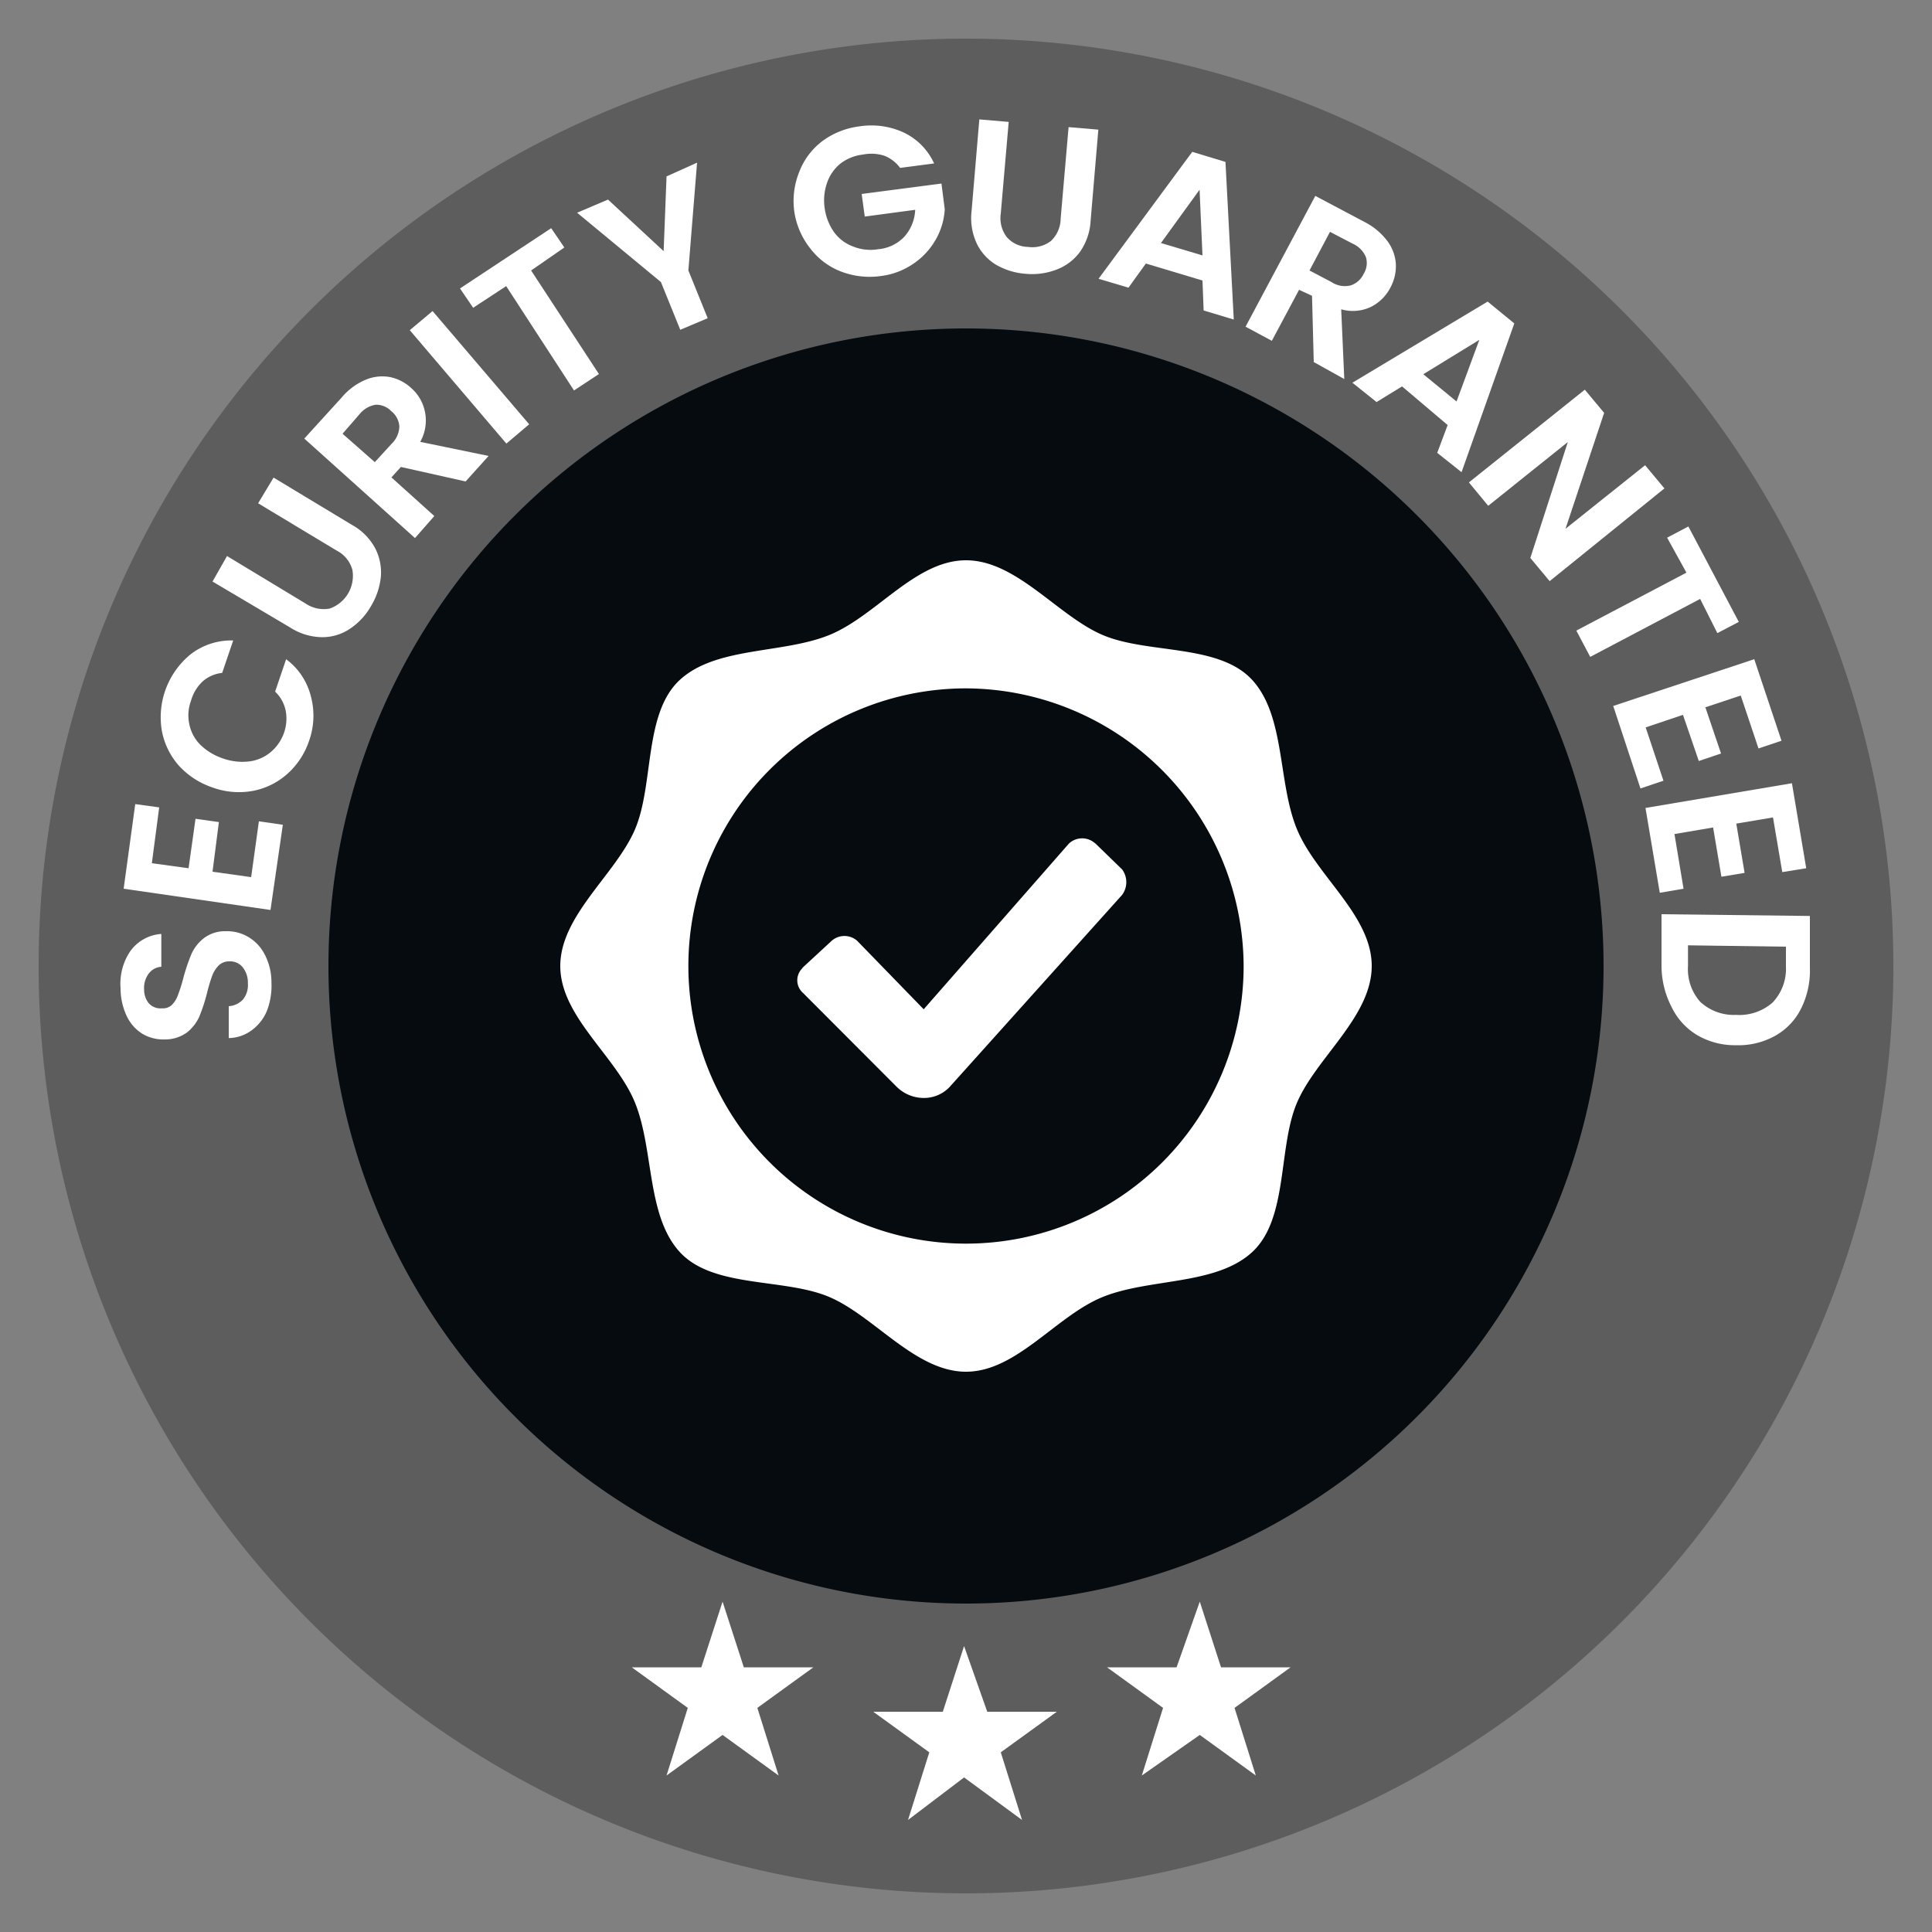 <svg id="Camada_1" data-name="Camada 1" xmlns="http://www.w3.org/2000/svg" viewBox="0 0 100 100"><rect x="0" y="0" width="100" height="100" fill="#808080" stroke="none"/><defs><style>.cls-1{fill:#5d5d5d;}.cls-2{fill:#050b0f;}.cls-3{fill:#fff;}</style></defs><path class="cls-1" d="M50,98A48,48,0,1,0,2,50,48,48,0,0,0,50,98Z"/><path class="cls-2" d="M50,83A33,33,0,1,0,17,50,33,33,0,0,0,50,83Z"/><path class="cls-3" d="M49.9,85.2l1.2,3.4h3.6l-2.9,2.1,1.1,3.5-3-2.2L47,94.2l1.1-3.5-2.9-2.1h3.6Z"/><path class="cls-3" d="M62.1,82.9l1.1,3.4h3.6l-2.9,2.1L65,91.9l-2.9-2.1-3,2.1,1.1-3.5-2.9-2.1h3.6Z"/><path class="cls-3" d="M37.4,82.9l1.1,3.4h3.6l-2.9,2.1,1.1,3.5-2.9-2.1-2.9,2.1,1.1-3.5-2.9-2.1h3.6Z"/><path class="cls-3" d="M50,29c2.62,0,4.75,2.88,7.08,3.87s6,.44,7.73,2.32,1.32,5.31,2.32,7.73S71,47.38,71,50s-2.88,4.75-3.87,7.08-.44,6-2.32,7.73-5.31,1.34-7.73,2.32S52.62,71,50,71s-4.75-2.88-7.08-3.87-6-.44-7.73-2.32-1.34-5.31-2.32-7.73S29,52.62,29,50s2.88-4.75,3.87-7.08.44-6,2.32-7.73,5.31-1.34,7.73-2.32S47.38,29,50,29Zm0,6.63A14.37,14.37,0,1,0,64.37,50h0A14.43,14.43,0,0,0,50,35.63Zm6.67,8L58.08,45a1.11,1.11,0,0,1,0,1.32l-8.89,9.9a1.82,1.82,0,0,1-1.4.61,2,2,0,0,1-1.41-.61L41.57,51.4a.87.87,0,0,1-.09-1.23h0l.08-.1L43,48.74a1,1,0,0,1,1.35-.06l.06.06,3.4,3.5,7.52-8.58A1,1,0,0,1,56.67,43.64Z"/><path class="cls-3" d="M13.82,52.31a2.36,2.36,0,0,1-.77,1,2.05,2.05,0,0,1-1.21.42l0-1.65a1.1,1.1,0,0,0,.74-.35,1.19,1.19,0,0,0,.25-.84,1.27,1.27,0,0,0-.28-.84.84.84,0,0,0-.68-.29.77.77,0,0,0-.56.22,1.59,1.59,0,0,0-.33.53,8.9,8.9,0,0,0-.26.87,8.92,8.92,0,0,1-.4,1.23,2.18,2.18,0,0,1-.63.82,1.9,1.9,0,0,1-1.15.37,2.11,2.11,0,0,1-1.2-.31,2.18,2.18,0,0,1-.8-.94,3.39,3.39,0,0,1-.3-1.4,3,3,0,0,1,.52-1.94,2.16,2.16,0,0,1,1.59-.87l0,1.7a.89.89,0,0,0-.65.35,1.24,1.24,0,0,0-.24.84,1.1,1.1,0,0,0,.25.71.82.82,0,0,0,.68.25A.66.66,0,0,0,8.91,52a1.41,1.41,0,0,0,.31-.52,8.35,8.35,0,0,0,.27-.86A9.76,9.76,0,0,1,9.9,49.4a2.14,2.14,0,0,1,.64-.83,1.79,1.79,0,0,1,1.14-.37,2.16,2.16,0,0,1,1.16.29,2.23,2.23,0,0,1,.86.91,3.11,3.11,0,0,1,.35,1.45A3.62,3.62,0,0,1,13.82,52.31Z"/><path class="cls-3" d="M7.86,44.68l1.9.26.36-2.56,1.21.17L11,45.12l2,.28.4-2.89,1.24.18L14,47.1,6.4,46,7,41.62l1.24.17Z"/><path class="cls-3" d="M9.25,39.62a3.77,3.77,0,0,1-.87-1.78,4.2,4.2,0,0,1,1.52-4,3.45,3.45,0,0,1,2.17-.69l-.57,1.68a1.81,1.81,0,0,0-1,.43,2.15,2.15,0,0,0-.61,1,2.17,2.17,0,0,0-.09,1.23,2.09,2.09,0,0,0,.57,1.06,3.05,3.05,0,0,0,1.18.71,3,3,0,0,0,1.36.15,2.15,2.15,0,0,0,1.1-.48,2.29,2.29,0,0,0,.69-1,2.21,2.21,0,0,0,.09-1.13,1.87,1.87,0,0,0-.55-1l.57-1.68A3.42,3.42,0,0,1,16.08,36,3.88,3.88,0,0,1,16,38.34a4,4,0,0,1-1.12,1.71,3.72,3.72,0,0,1-1.76.88A4,4,0,0,1,11,40.76,4.14,4.14,0,0,1,9.25,39.62Z"/><path class="cls-3" d="M11.75,28.78l4.07,2.46a1.68,1.68,0,0,0,1.24.26,1.79,1.79,0,0,0,1.18-2,1.59,1.59,0,0,0-.81-1l-4.07-2.45.8-1.33,4.06,2.45a3,3,0,0,1,1.2,1.21,2.72,2.72,0,0,1,.29,1.5,3.64,3.64,0,0,1-.53,1.53,3.44,3.44,0,0,1-1.09,1.15,2.55,2.55,0,0,1-1.44.42,3.11,3.11,0,0,1-1.63-.5L11,30.1Z"/><path class="cls-3" d="M24.1,24.92l-3.35-.75-.49.54,2.22,2-1,1.14L15.75,22.7l1.94-2.13a3.26,3.26,0,0,1,1.25-.92,2.22,2.22,0,0,1,1.26-.13,2.3,2.3,0,0,1,1.09.57A2.21,2.21,0,0,1,22,21.34a2.24,2.24,0,0,1-.25,1.53l3.54.73Zm-4.7-1,.87-.95a1.29,1.29,0,0,0,.4-.9,1.1,1.1,0,0,0-.42-.79,1.07,1.07,0,0,0-.81-.33,1.35,1.35,0,0,0-.84.5l-.87,1Z"/><path class="cls-3" d="M22.39,16.1l5,5.86-1.18,1-5-5.87Z"/><path class="cls-3" d="M28.53,11.81l.68,1L27.49,14,31,19.36l-1.29.85-3.51-5.4-1.71,1.12-.68-1Z"/><path class="cls-3" d="M36.08,8.42,35.63,14l1,2.47-1.42.6-1-2.47-4.34-3.59,1.6-.68L34.35,13l.15-3.87Z"/><path class="cls-3" d="M46.59,8.69a1.87,1.87,0,0,0-.82-.63A2.2,2.2,0,0,0,44.67,8a2.35,2.35,0,0,0-1.16.46,2.19,2.19,0,0,0-.7,1,2.75,2.75,0,0,0-.12,1.35A2.84,2.84,0,0,0,43.16,12a2.12,2.12,0,0,0,1,.76,2.4,2.4,0,0,0,1.29.14,2.11,2.11,0,0,0,1.36-.65,2.22,2.22,0,0,0,.56-1.39l-2.61.35-.16-1.17,4.13-.54.17,1.33a3.56,3.56,0,0,1-.46,1.56,3.7,3.7,0,0,1-1.15,1.25,3.77,3.77,0,0,1-1.72.65,4.13,4.13,0,0,1-2.05-.24,3.65,3.65,0,0,1-1.58-1.19A4,4,0,0,1,41.12,11a4,4,0,0,1,.24-2.08A3.61,3.61,0,0,1,42.57,7.3a4.07,4.07,0,0,1,1.92-.76,4,4,0,0,1,2.31.33,3.28,3.28,0,0,1,1.55,1.59Z"/><path class="cls-3" d="M52.21,6.31l-.41,4.74a1.62,1.62,0,0,0,.31,1.22,1.49,1.49,0,0,0,1.1.51,1.58,1.58,0,0,0,1.19-.31,1.63,1.63,0,0,0,.5-1.16l.41-4.73,1.54.13-.4,4.72a3.1,3.1,0,0,1-.56,1.62,2.68,2.68,0,0,1-1.22.91,3.52,3.52,0,0,1-1.6.21,3.57,3.57,0,0,1-1.52-.47,2.6,2.6,0,0,1-1-1.11,3.12,3.12,0,0,1-.26-1.68l.4-4.73Z"/><path class="cls-3" d="M62.24,14.52l-2.93-.88-.9,1.25-1.55-.46,4.85-6.57,1.72.52.43,8.16-1.56-.47Zm0-1.3-.15-3.4-2,2.76Z"/><path class="cls-3" d="M68,18.74l-.09-3.43L67.24,15l-1.41,2.64-1.36-.73,3.61-6.77,2.55,1.35a3.41,3.41,0,0,1,1.19,1,2.22,2.22,0,0,1,.43,1.19,2.35,2.35,0,0,1-.28,1.2,2.29,2.29,0,0,1-1,1,2.19,2.19,0,0,1-1.55.13l.16,3.61ZM67.78,14l1.14.6a1.24,1.24,0,0,0,1,.17,1.14,1.14,0,0,0,.66-.59,1.06,1.06,0,0,0,.12-.87,1.33,1.33,0,0,0-.69-.7L68.84,12Z"/><path class="cls-3" d="M74.93,22,72.57,20l-1.32.81-1.25-1,7-4.2,1.38,1.13-2.73,7.7-1.26-1Zm.46-1.22,1.18-3.19-2.9,1.78Z"/><path class="cls-3" d="M80.21,30.08l-1-1.2,1.94-6-4.12,3.3-1-1.21,6-4.8,1,1.2-2,6,4.12-3.29,1,1.2Z"/><path class="cls-3" d="M90,32.19l-1.11.58L88,31l-5.69,3-.72-1.36,5.7-3-1-1.81,1.1-.58Z"/><path class="cls-3" d="M90.1,36l-1.83.61L89.08,39l-1.15.39L87.11,37l-1.93.65.92,2.76-1.19.4L83.5,36.54l7.3-2.42,1.41,4.22-1.19.4Z"/><path class="cls-3" d="M91.77,42.31l-1.9.32.43,2.55-1.2.2-.43-2.55-2,.34L87.14,46l-1.23.21-.74-4.39,7.58-1.28.74,4.4-1.24.2Z"/><path class="cls-3" d="M93.21,52.23a3.28,3.28,0,0,1-1.36,1.4,3.9,3.9,0,0,1-2,.47,3.85,3.85,0,0,1-2-.52,3.41,3.41,0,0,1-1.32-1.44A4.67,4.67,0,0,1,86,50l0-2.68,7.68.09,0,2.69A4.4,4.4,0,0,1,93.21,52.23ZM88,51.85a2.54,2.54,0,0,0,1.85.68,2.61,2.61,0,0,0,1.89-.63,2.53,2.53,0,0,0,.7-1.86V49l-5.07-.07V50A2.55,2.55,0,0,0,88,51.85Z"/></svg>